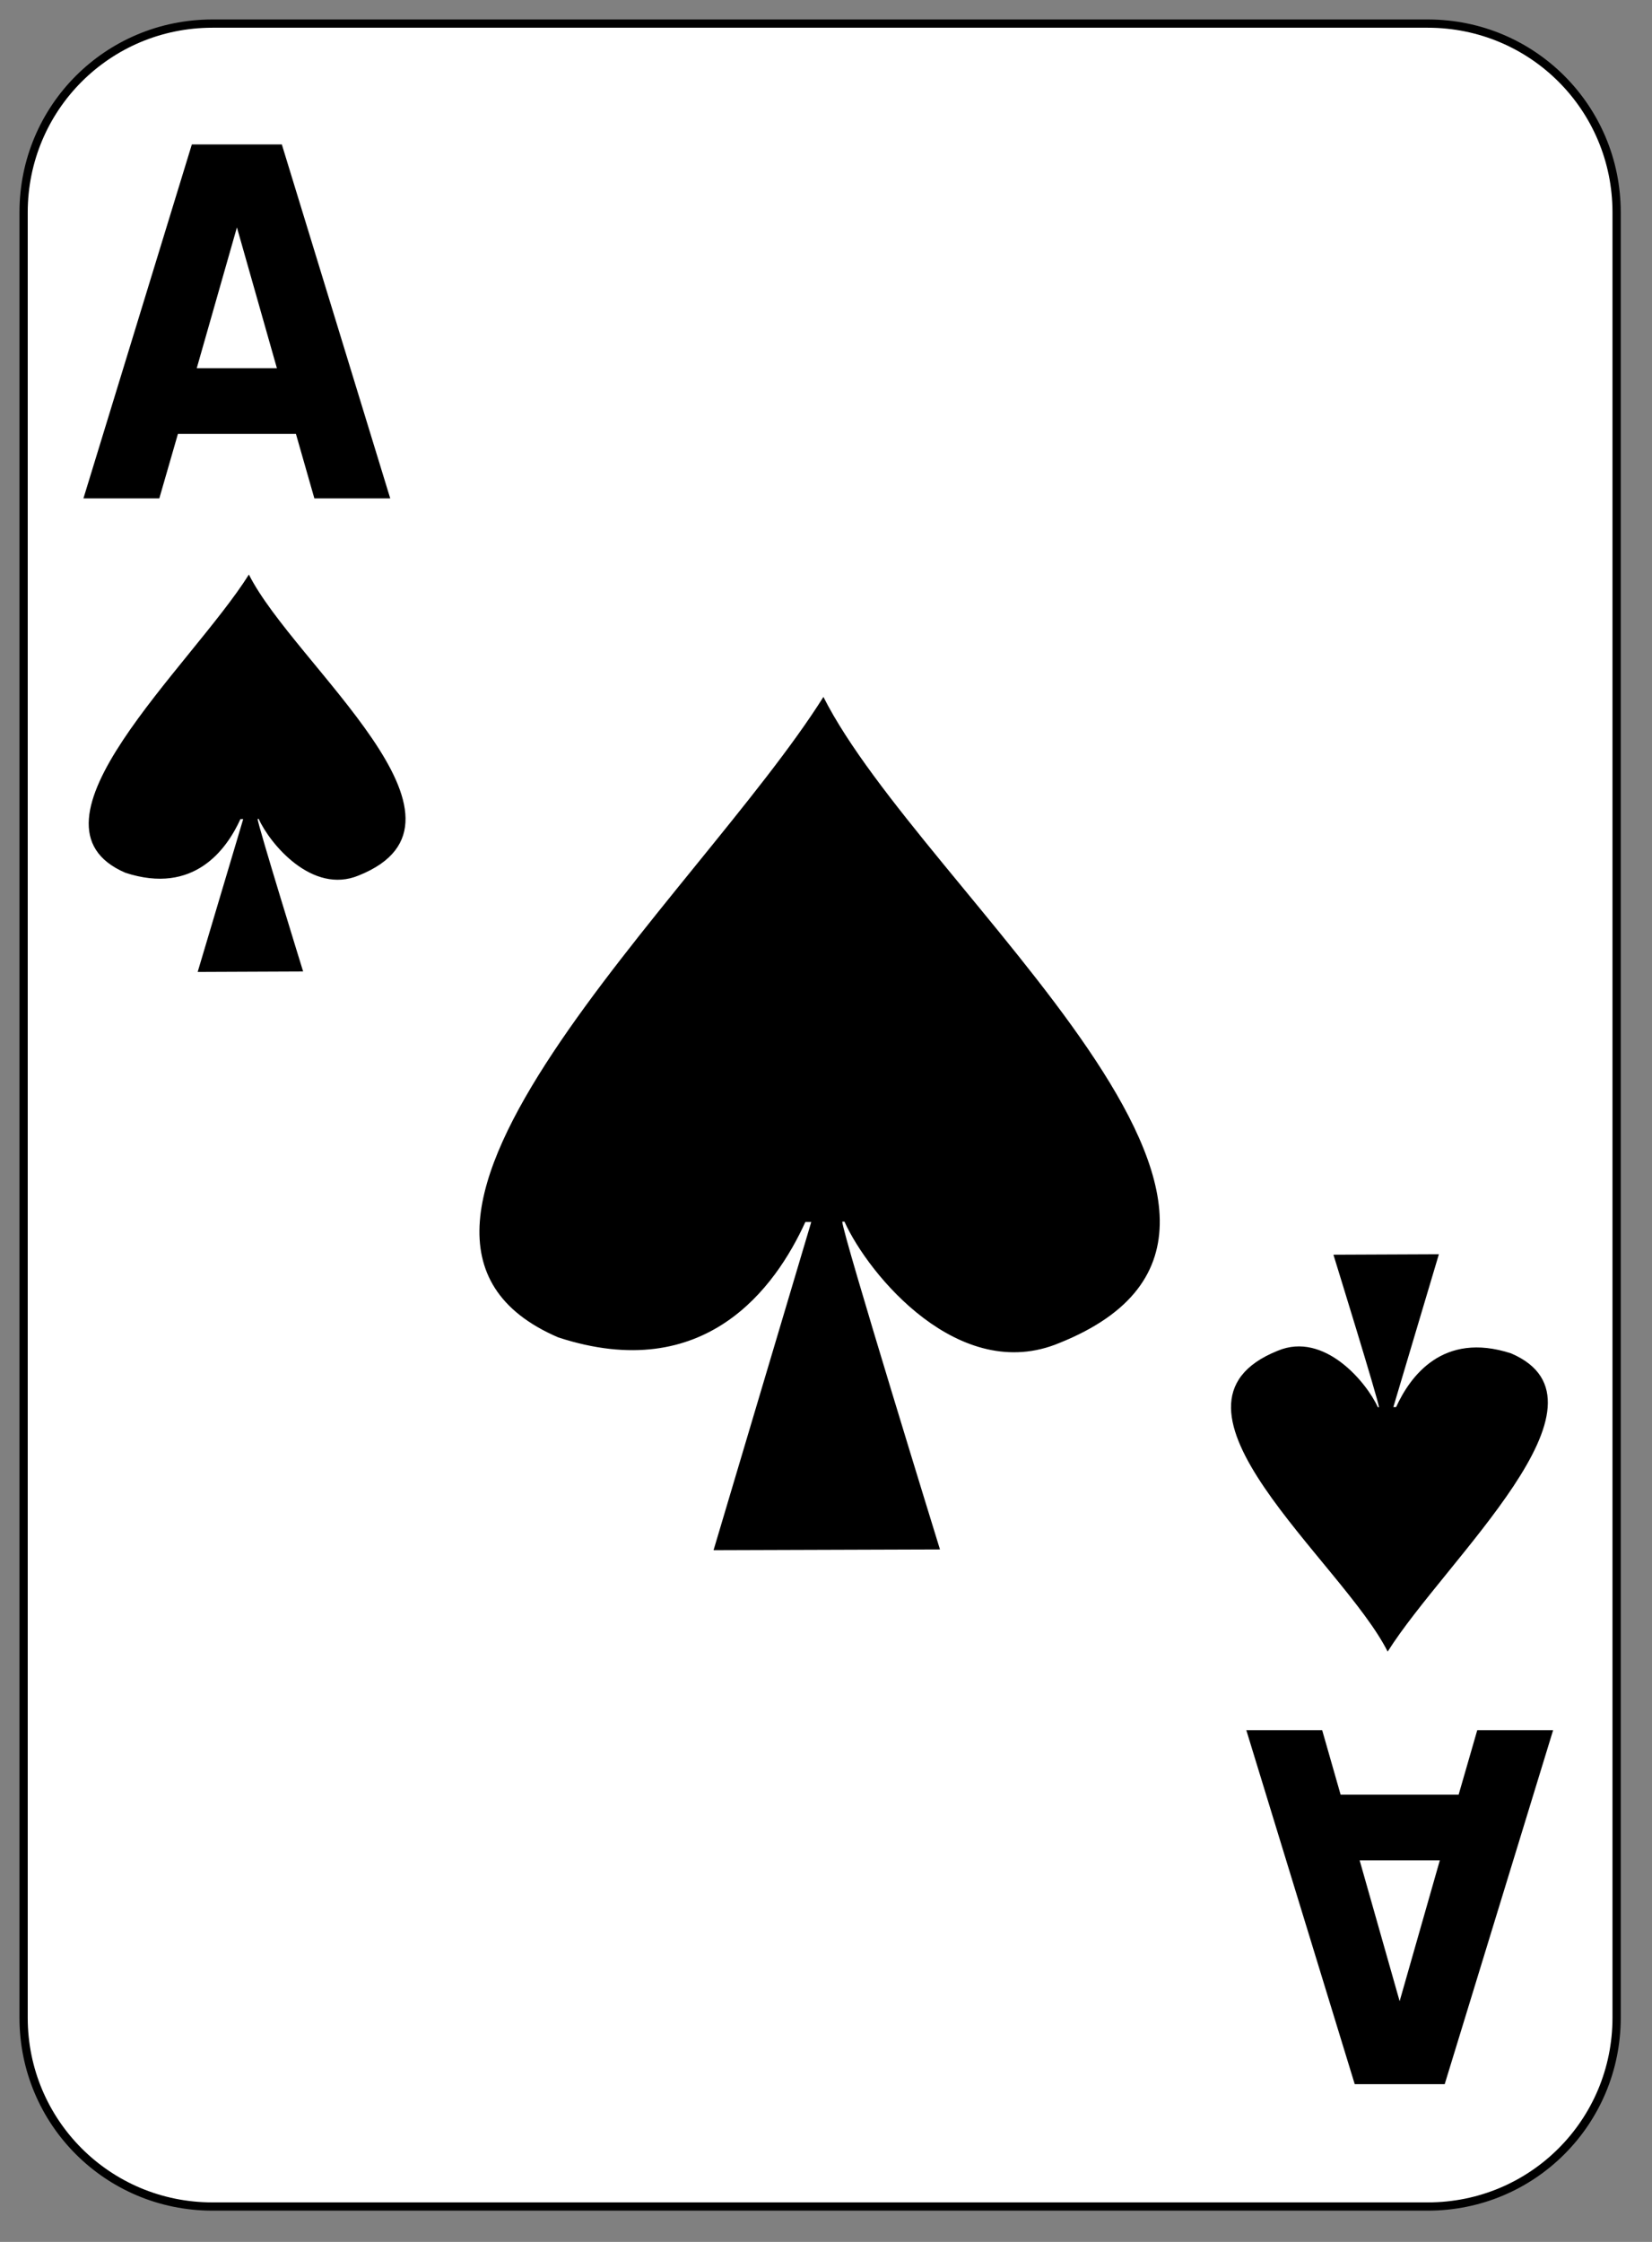 <?xml version="1.0" encoding="utf-8"?>
<!-- Generator: Adobe Illustrator 16.0.0, SVG Export Plug-In . SVG Version: 6.00 Build 0)  -->
<!DOCTYPE svg PUBLIC "-//W3C//DTD SVG 1.1//EN" "http://www.w3.org/Graphics/SVG/1.1/DTD/svg11.dtd">
<svg version="1.1"
	 id="svg2" xmlns:dc="http://purl.org/dc/elements/1.1/" xmlns:cc="http://web.resource.org/cc/" xmlns:rdf="http://www.w3.org/1999/02/22-rdf-syntax-ns#" xmlns:svg="http://www.w3.org/2000/svg" xmlns:sodipodi="http://inkscape.sourceforge.net/DTD/sodipodi-0.dtd" xmlns:inkscape="http://www.inkscape.org/namespaces/inkscape" sodipodi:version="0.32" inkscape:version="0.41+cvs" sodipodi:docname="white_s_a.svg" sodipodi:docbase="/home/nicu/Desktop/card_nicu_buculei_01.zip_FILES/cards/white"
	 xmlns="http://www.w3.org/2000/svg" xmlns:xlink="http://www.w3.org/1999/xlink" x="0px" y="0px" width="139.999px" height="190px"
	 viewBox="0 0 139.999 190" enable-background="new 0 0 139.999 190" xml:space="preserve">
<rect x="0" y="0" width="139.999" height="190" fill="#808080" stroke="none"/>
<sodipodi:namedview  id="base" pagecolor="#ffffff" bordercolor="#666666" borderopacity="1.0" inkscape:zoom="1.0000000" inkscape:cx="70.000000" inkscape:cy="95.000000" inkscape:window-y="26" inkscape:current-layer="svg2" inkscape:pageopacity="0.0" inkscape:pageshadow="2" inkscape:window-height="791" inkscape:window-x="0" inkscape:window-width="1152">
	</sodipodi:namedview>
<g id="layer1" inkscape:label="Layer 1" inkscape:groupmode="layer">
	<g id="g5630">
		<path id="rect1306" fill="#FFFFFF" stroke="#000000" stroke-width="0.7" d="M18,2h103c8.864,0,16,7.136,16,16v153
			c0,8.864-7.136,16-16,16H18c-8.863,0-16-7.136-16-16V18C2,9.136,9.136,2,18,2z"/>
	</g>
	<g id="g5495" transform="translate(-448.5,-231.5)" inkscape:label="Layer 1" inkscape:groupmode="layer">
	</g>
</g>
<g id="g1600" transform="matrix(1,0,0,0.401,-239.327,-10.811)">
	<path id="path1561" sodipodi:nodetypes="cccccccccc" d="M260.419,148.39c-4.924,19.521-20.034,52.764-10.462,63.028
		c5.81,4.724,8.576-4.946,9.747-11.351h0.234l-3.859,32.302l8.937-0.095c0,0-3.851-31.05-3.859-32.239h0.094
		c0.946,5.233,4.536,16.066,8.484,11.941C281.282,200.41,264.28,167.506,260.419,148.39z"/>
</g>
<path id="text1481" d="M25.079,36.774H15.078L13.5,42.24H7.07l9.188-30h7.625l9.188,30h-6.429L25.079,36.774 M16.672,31.208h6.795
	l-3.389-11.937L16.672,31.208"/>
<g id="g19507" transform="matrix(-1,0,0,-0.401,378.017,199.476)">
	<path id="path19509" sodipodi:nodetypes="cccccccccc" d="M260.419,148.389c-4.924,19.521-20.034,52.764-10.462,63.028
		c5.81,4.724,8.576-4.946,9.747-11.351h0.234l-3.859,32.302l8.937-0.095c0,0-3.851-31.05-3.859-32.237h0.094
		c0.946,5.231,4.536,16.063,8.484,11.939C281.281,200.412,264.28,167.505,260.419,148.389z"/>
</g>
<path id="text19511" d="M113.611,152.096h10.001l1.578-5.466h6.43l-9.188,30h-7.625l-9.188-30h6.429L113.611,152.096
	 M122.018,157.662h-6.795l3.389,11.936L122.018,157.662"/>
<path id="path4163" sodipodi:nodetypes="ccccccccccccccccccccccccccccccccsssssssccsccsssssssccsssssccccccccsccccscccccccsssssssccsssssccccccsccscccsssccsssssccsccccsssccccccsccsssssccccccsccsccccssssscccsssccsccsccsssccccccsccsssssssccsccsssccccccsccsccccsssccsssccssssscccccccsssssssccsccsccsssssssccsssssssccsssssssccssssscccccccc" d="
	M69.781,59.063c-10.575,16.814-43.025,45.441-22.469,54.281c12.478,4.069,18.422-4.266,20.938-9.781h0.5l-8.28,27.813l19.188-0.063
	c0,0-8.262-26.758-8.281-27.78h0.188c2.031,4.506,9.739,13.834,18.219,10.28C114.576,103.854,78.073,75.527,69.781,59.063z"/>
</svg>
